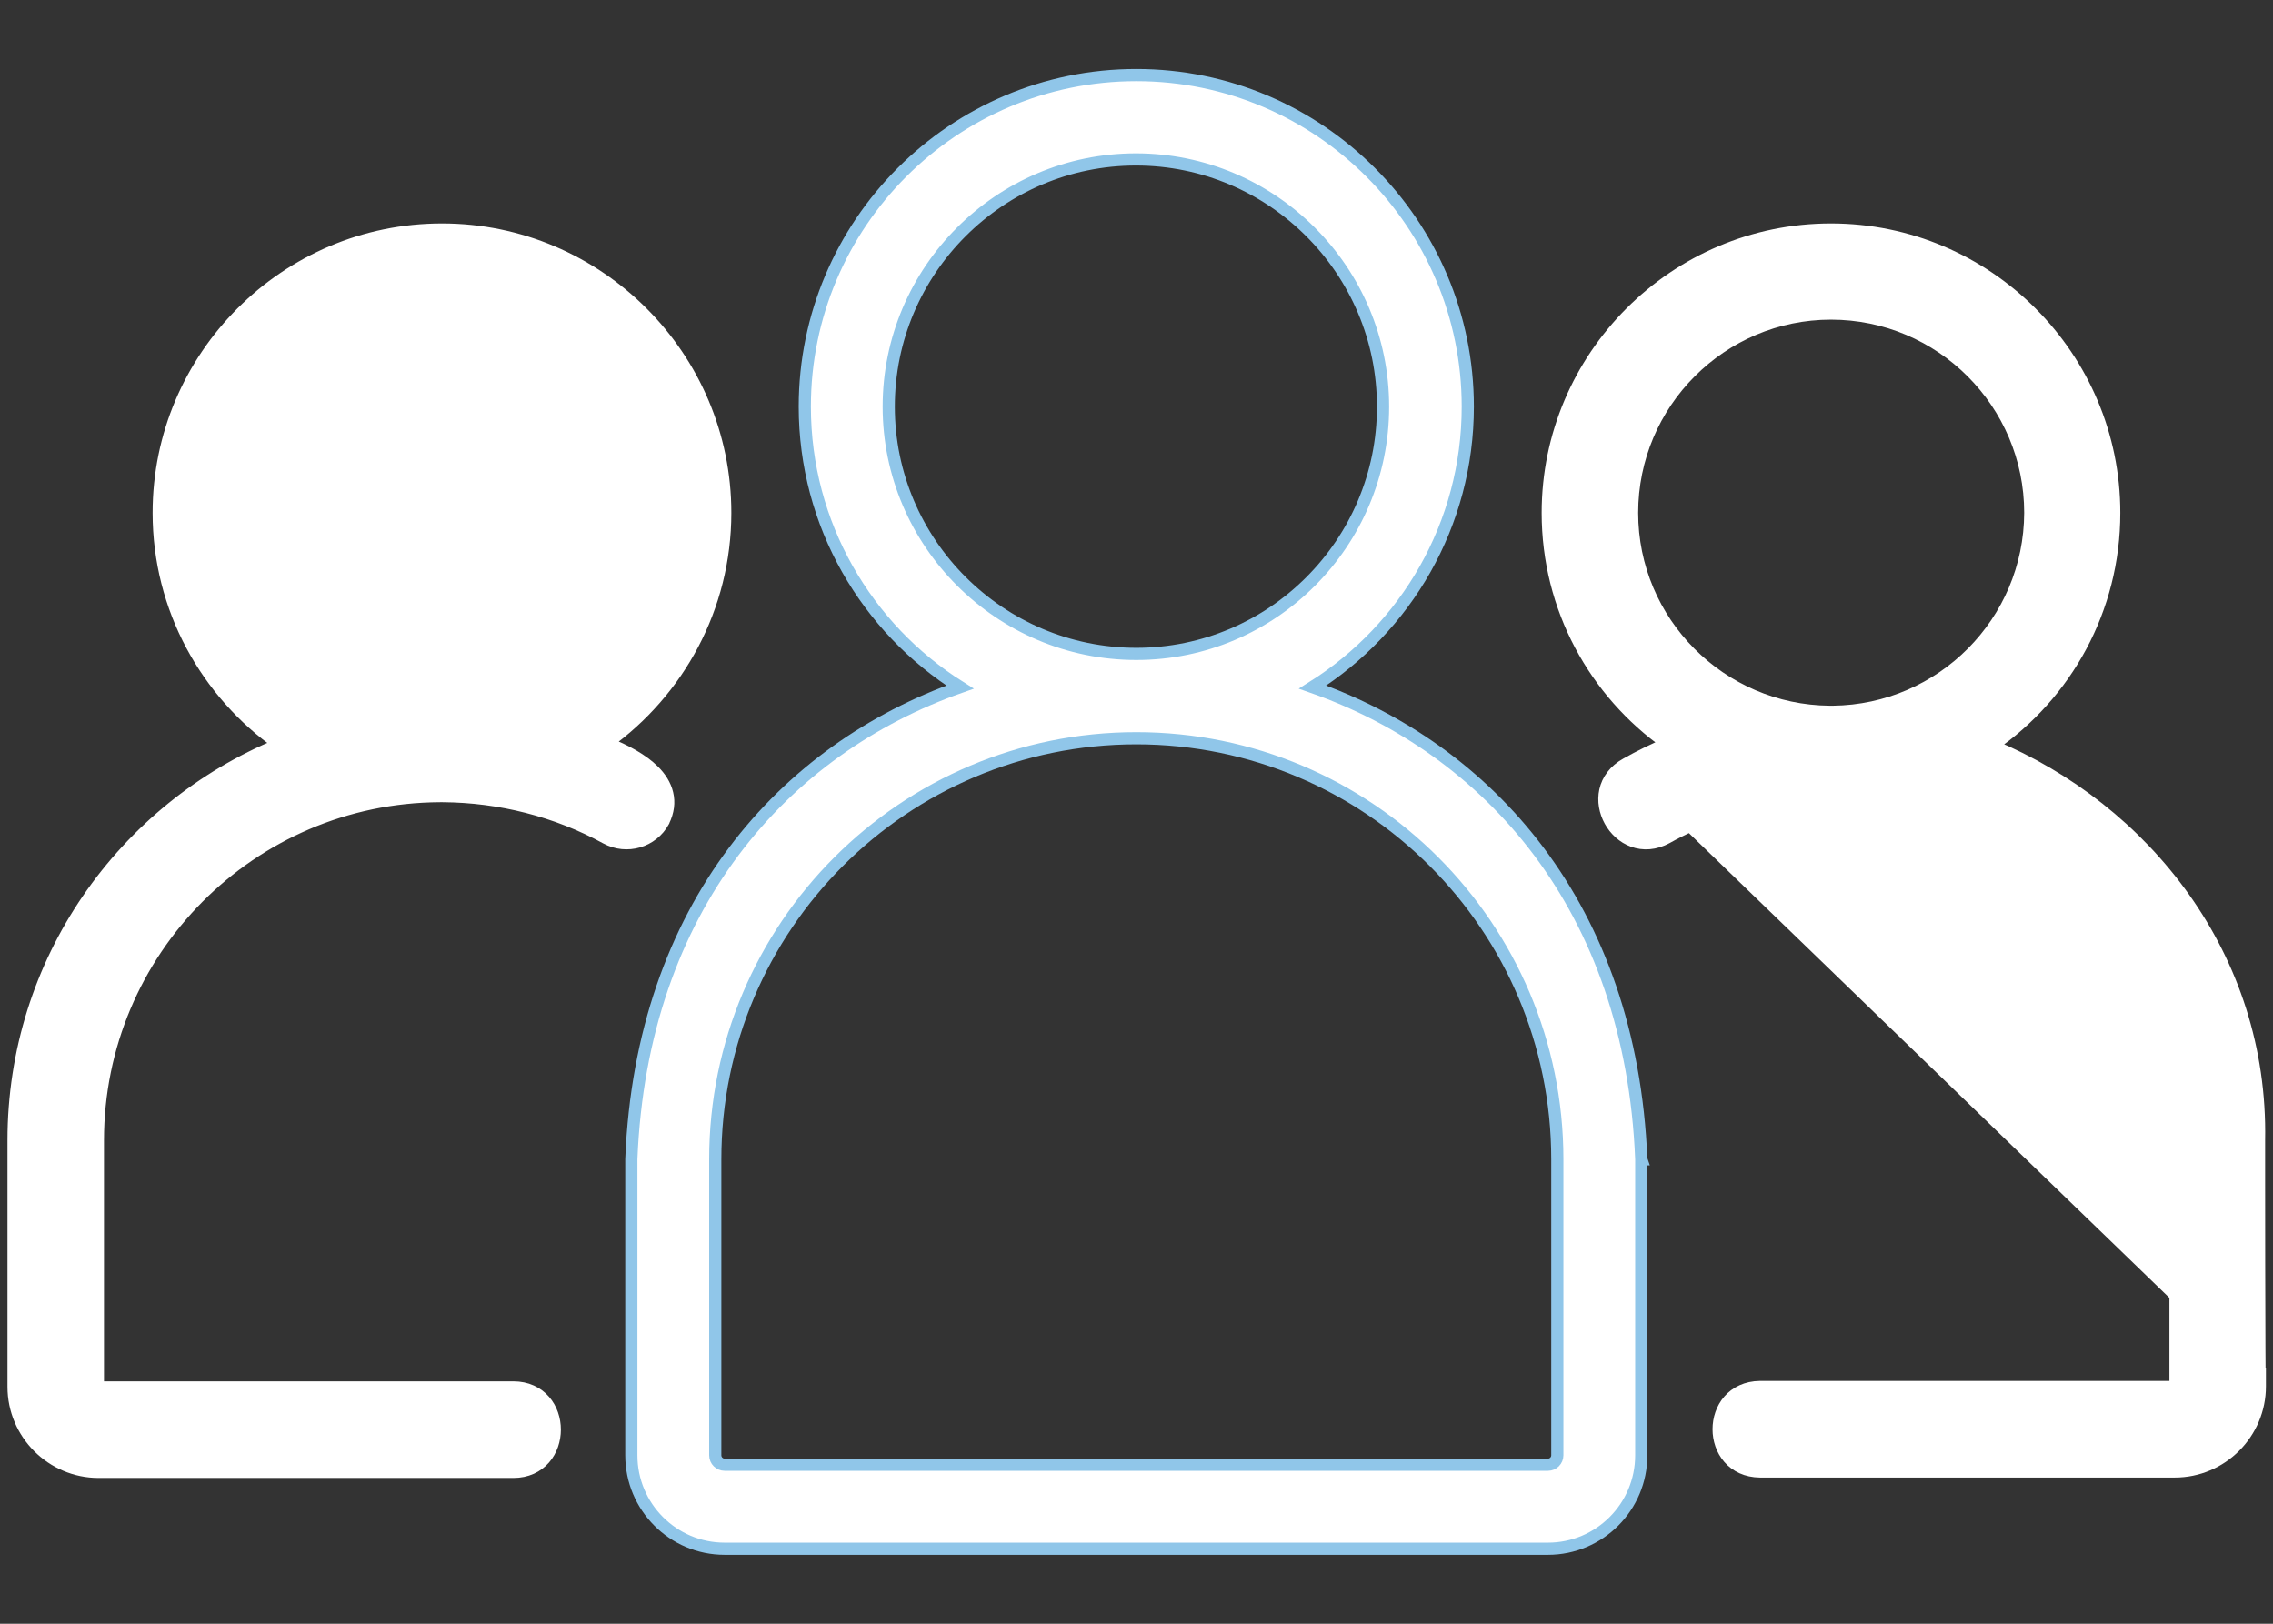 <svg width="28" height="20" viewBox="0 0 28 20" fill="none" xmlns="http://www.w3.org/2000/svg">
<rect x="0" y="0" width="28" height="20" fill="#333333" stroke="none"/>
<g id="line">
<g id="Group">
<path id="Vector" d="M16.169 8.463C17.318 7.74 18.081 6.462 18.081 5.009C18.081 2.757 16.25 0.925 13.998 0.925C11.745 0.925 9.914 2.757 9.914 5.009C9.914 6.462 10.677 7.74 11.826 8.463C9.666 9.224 7.903 11.164 7.777 14.276L7.777 14.276V14.279V17.925C7.777 18.561 8.292 19.076 8.927 19.076H19.068C19.703 19.076 20.218 18.561 20.218 17.925V14.279H20.219L20.218 14.276C20.092 11.164 18.329 9.224 16.169 8.463ZM10.948 5.009C10.948 3.331 12.315 1.964 13.993 1.964C15.671 1.964 17.037 3.331 17.037 5.009C17.037 6.687 15.675 8.054 13.998 8.054C12.319 8.054 10.948 6.687 10.948 5.009ZM19.184 17.925C19.184 17.988 19.133 18.041 19.068 18.041H8.927C8.864 18.041 8.811 17.99 8.811 17.925V14.279C8.811 11.417 11.136 9.093 13.998 9.093C16.86 9.093 19.184 11.417 19.184 14.279V17.925Z" fill="white" stroke="#90C6E9" stroke-width="0.15"/>
<path id="Vector_2" d="M5.459 8.767H5.459H5.459H5.459H5.459H5.459H5.459H5.459H5.459H5.459H5.459C6.804 8.757 7.895 7.666 7.895 6.317C7.895 4.963 6.799 3.862 5.445 3.862C4.091 3.862 2.99 4.963 2.99 6.317C2.99 7.666 4.086 8.762 5.43 8.767H5.459ZM5.459 8.767H5.459M5.459 8.767H5.459M5.459 8.767H5.459M5.459 8.767H5.459M5.459 8.767H5.459M5.459 8.767H5.459M5.459 8.767H5.459M5.459 8.767H5.459M5.459 8.767H5.459M5.459 8.767H5.459M5.459 8.767H5.459M5.459 8.767H5.459M5.459 8.767H5.459M5.459 8.767H5.459M5.459 8.767H5.459M5.459 8.767H5.459M5.459 8.767H5.459M5.459 8.767H5.459M5.459 8.767H5.459M5.459 8.767H5.459M5.459 8.767H5.459M5.459 8.767H5.459M5.459 8.767H5.459M5.459 8.767H5.459M5.459 8.767H5.459M5.459 8.767H5.459M5.459 8.767H5.459M5.459 8.767H5.459M5.459 8.767H5.459M5.459 8.767H5.459M5.459 8.767H5.459M5.459 8.767H5.459M5.459 8.767H5.459M5.459 8.767H5.459M5.459 8.767H5.458M5.459 8.767H5.458M5.458 8.767H5.458M5.458 8.767H5.458M5.458 8.767H5.458M5.458 8.767H5.458M5.458 8.767H5.458M5.458 8.767H5.458M5.458 8.767H5.458M5.458 8.767H5.458M5.458 8.767H5.458M5.458 8.767H5.458M5.458 8.767H5.458M5.458 8.767H5.458M5.458 8.767H5.458M5.458 8.767H5.458M5.458 8.767H5.458M5.458 8.767H5.458M5.458 8.767H5.458M5.458 8.767H5.458M5.458 8.767H5.458M5.458 8.767H5.458M5.458 8.767H5.458M5.458 8.767H5.458M5.458 8.767H5.458M5.458 8.767H5.458M5.458 8.767H5.458M5.458 8.767H5.458M5.458 8.767H5.458M5.458 8.767H5.458M5.458 8.767H5.458M5.458 8.767H5.458M5.458 8.767H5.458M5.458 8.767H5.458M5.458 8.767H5.458M5.458 8.767H5.458M5.458 8.767H5.458M5.458 8.767H5.458M5.458 8.767H5.458M5.458 8.767H5.458M5.458 8.767H5.458M5.458 8.767H5.458M5.458 8.767H5.458M5.458 8.767H5.458M5.458 8.767H5.458M5.458 8.767H5.458M5.458 8.767H5.458M5.458 8.767H5.458M5.458 8.767H5.458M5.458 8.767H5.458M5.458 8.767H5.458M5.458 8.767H5.458M5.458 8.767H5.458M5.458 8.767H5.458M5.458 8.767H5.458M5.458 8.767H5.458M5.458 8.767H5.458M5.458 8.767H5.458M5.458 8.767H5.458M5.458 8.767H5.458M5.458 8.767H5.457M5.458 8.767H5.457M5.457 8.767H5.457M5.457 8.767H5.457M5.457 8.767H5.457M5.457 8.767H5.457M5.457 8.767H5.457M5.457 8.767H5.457M5.457 8.767H5.457M5.457 8.767H5.457M5.457 8.767H5.457M5.457 8.767H5.457M5.457 8.767H5.457M5.457 8.767H5.457M5.457 8.767H5.457M5.457 8.767H5.457M5.457 8.767H5.457M5.457 8.767H5.457M5.457 8.767H5.457M5.457 8.767H5.457M5.457 8.767H5.457M5.457 8.767H5.457M5.457 8.767H5.457M5.457 8.767H5.457M5.457 8.767H5.457M5.457 8.767H5.457M5.457 8.767H5.457M5.457 8.767H5.457M5.457 8.767H5.457M5.457 8.767H5.457M5.457 8.767H5.457M5.457 8.767H5.457M5.457 8.767H5.457M5.457 8.767H5.457M5.457 8.767H5.457M5.457 8.767H5.457M5.457 8.767H5.457M5.457 8.767H5.457M5.457 8.767H5.457M5.457 8.767H5.457M5.457 8.767H5.457M5.457 8.767H5.457M5.457 8.767H5.457M5.457 8.767H5.457M5.457 8.767H5.457M5.457 8.767H5.457M5.457 8.767H5.457M5.457 8.767H5.457M5.457 8.767H5.457M5.457 8.767H5.457M5.457 8.767H5.457M5.457 8.767H5.457M5.457 8.767H5.457M5.457 8.767H5.457M5.457 8.767H5.457M5.457 8.767H5.457M5.457 8.767H5.456M5.457 8.767H5.456M5.456 8.767H5.456M5.456 8.767H5.456M5.456 8.767H5.456M5.456 8.767H5.456M5.456 8.767H5.456M5.456 8.767H5.456M5.456 8.767H5.456M5.456 8.767H5.456M5.456 8.767H5.456M5.456 8.767H5.456M5.456 8.767H5.456M5.456 8.767H5.456M5.456 8.767H5.456M5.456 8.767H5.456M5.456 8.767H5.456M5.456 8.767H5.456M5.456 8.767H5.456M5.456 8.767H5.456M5.456 8.767H5.456M5.456 8.767H5.456M5.456 8.767H5.456M5.456 8.767H5.456M5.456 8.767H5.456M5.456 8.767H5.456M5.456 8.767H5.456M5.456 8.767H5.456M5.456 8.767H5.456M5.456 8.767H5.456M5.456 8.767H5.456M5.456 8.767H5.456M5.456 8.767H5.456M5.456 8.767H5.456M5.456 8.767H5.456M5.456 8.767H5.456M5.456 8.767H5.456M5.456 8.767H5.456M5.456 8.767H5.456M5.456 8.767H5.456M5.456 8.767H5.456M5.456 8.767H5.456M5.456 8.767H5.456M5.456 8.767H5.456M5.456 8.767H5.456M5.456 8.767H5.456M5.456 8.767H5.456M5.456 8.767H5.456M5.456 8.767H5.456M5.456 8.767H5.456M5.456 8.767H5.455M5.456 8.767H5.455M5.455 8.767H5.455M5.455 8.767H5.455M5.455 8.767H5.455M5.455 8.767H5.455M5.455 8.767H5.455M5.455 8.767H5.455M5.455 8.767H5.455M5.455 8.767H5.455M5.455 8.767H5.455M5.455 8.767H5.455M5.455 8.767H5.455M5.455 8.767H5.455M5.455 8.767H5.455M5.455 8.767H5.455M5.455 8.767H5.455M5.455 8.767H5.455M5.455 8.767H5.455M5.455 8.767H5.455M5.455 8.767H5.455M5.455 8.767H5.455M5.455 8.767H5.455M5.455 8.767H5.455M5.455 8.767H5.455M5.455 8.767H5.455M5.455 8.767H5.455M5.455 8.767H5.455M5.455 8.767H5.455M5.455 8.767H5.455M5.455 8.767H5.455M5.455 8.767H5.455M5.455 8.767H5.455M5.455 8.767H5.455M5.455 8.767H5.455M5.455 8.767H5.455M5.455 8.767H5.455M5.455 8.767H5.455M5.455 8.767H5.455M5.455 8.767H5.455M5.455 8.767H5.455M5.455 8.767H5.455M5.455 8.767H5.455M5.455 8.767H5.455M5.455 8.767H5.455M5.455 8.767H5.455M5.455 8.767H5.455M5.455 8.767H5.455M5.455 8.767H5.455M5.455 8.767H5.455M5.455 8.767H5.455M5.455 8.767H5.455M5.455 8.767H5.454M5.455 8.767H5.454M5.454 8.767H5.454M5.454 8.767H5.454M5.454 8.767H5.454M5.454 8.767H5.454M5.454 8.767H5.454M5.454 8.767H5.454M5.454 8.767H5.454M5.454 8.767H5.454M5.454 8.767H5.454M5.454 8.767H5.454M5.454 8.767H5.454M5.454 8.767H5.454M5.454 8.767H5.454M5.454 8.767H5.454M5.454 8.767H5.454M5.454 8.767H5.454M5.454 8.767H5.454M5.454 8.767H5.454M5.454 8.767H5.454M5.454 8.767H5.454M5.454 8.767H5.454M5.454 8.767H5.454M5.454 8.767H5.454M5.454 8.767H5.454M5.454 8.767H5.454M5.454 8.767H5.454M5.454 8.767H5.454M5.454 8.767H5.454M5.454 8.767H5.454M5.454 8.767H5.454M5.454 8.767H5.454M5.454 8.767H5.454M5.454 8.767H5.454M5.454 8.767H5.454M5.454 8.767H5.454M5.454 8.767H5.454M5.454 8.767H5.454M5.454 8.767H5.454M5.454 8.767H5.454M5.454 8.767H5.454M5.454 8.767H5.454M5.454 8.767H5.454M5.454 8.767H5.454M5.454 8.767H5.454M5.454 8.767H5.454M5.454 8.767H5.454M5.454 8.767H5.453M5.454 8.767H5.453M5.453 8.767H5.453M5.453 8.767H5.453M5.453 8.767H5.453M5.453 8.767H5.453M5.453 8.767H5.453M5.453 8.767H5.453M5.453 8.767H5.453M5.453 8.767H5.453M5.453 8.767H5.453M5.453 8.767H5.453M5.453 8.767H5.453M5.453 8.767H5.453M5.453 8.767H5.453M5.453 8.767H5.453M5.453 8.767H5.453M5.453 8.767H5.453M5.453 8.767H5.453M5.453 8.767H5.453M5.453 8.767H5.453M5.453 8.767H5.453M5.453 8.767H5.453M5.453 8.767H5.453M5.453 8.767H5.453M5.453 8.767H5.453M5.453 8.767H5.453M5.453 8.767H5.453M5.453 8.767H5.453M5.453 8.767H5.453M5.453 8.767H5.453M5.453 8.767H5.453M5.453 8.767H5.453M5.453 8.767H5.453M5.453 8.767H5.453M5.453 8.767H5.453M5.453 8.767H5.453M5.453 8.767H5.453M5.453 8.767H5.453M5.453 8.767H5.453M5.453 8.767H5.453M5.453 8.767H5.453M5.453 8.767H5.453M5.453 8.767H5.453M5.453 8.767H5.453M5.453 8.767H5.453M5.453 8.767H5.453M5.453 8.767H5.453M5.453 8.767H5.452M5.453 8.767H5.452M5.452 8.767H5.452M5.452 8.767H5.452M5.452 8.767H5.452M5.452 8.767H5.452M5.452 8.767H5.452M5.452 8.767H5.452M5.452 8.767H5.452M5.452 8.767H5.452M5.452 8.767H5.452M5.452 8.767H5.452M5.452 8.767H5.452M5.452 8.767H5.452M5.452 8.767H5.452M5.452 8.767H5.452M5.452 8.767H5.452M5.452 8.767H5.452M5.452 8.767H5.452M5.452 8.767H5.452M5.452 8.767H5.452M5.452 8.767H5.452M5.452 8.767H5.452M5.452 8.767H5.452M5.452 8.767H5.452M5.452 8.767H5.452M5.452 8.767H5.452M5.452 8.767H5.452M5.452 8.767H5.452M5.452 8.767H5.452M5.452 8.767H5.452M5.452 8.767H5.452M5.452 8.767H5.452M5.452 8.767H5.452M5.452 8.767H5.452M5.452 8.767H5.452M5.452 8.767H5.452M5.452 8.767H5.452M5.452 8.767H5.452M5.452 8.767H5.452M5.452 8.767H5.452M5.452 8.767H5.452M5.452 8.767H5.452M5.452 8.767H5.452M5.452 8.767H5.452M5.452 8.767H5.452M5.452 8.767H5.451M5.452 8.767H5.451M5.451 8.767H5.451M5.451 8.767H5.451M5.451 8.767H5.451M5.451 8.767H5.451M5.451 8.767H5.451M5.451 8.767H5.451M5.451 8.767H5.451M5.451 8.767H5.451M5.451 8.767H5.451M5.451 8.767H5.451M5.451 8.767H5.451M5.451 8.767H5.451M5.451 8.767H5.451M5.451 8.767H5.451M5.451 8.767H5.451M5.451 8.767H5.451M5.451 8.767H5.451M5.451 8.767H5.451M5.451 8.767H5.451M5.451 8.767H5.451M5.451 8.767H5.451M5.451 8.767H5.451M5.451 8.767H5.451M5.451 8.767H5.451M5.451 8.767H5.451M5.451 8.767H5.451M5.451 8.767H5.451M5.451 8.767H5.451M5.451 8.767H5.451M5.451 8.767H5.451M5.451 8.767H5.451M5.451 8.767H5.451M5.451 8.767H5.451M5.451 8.767H5.451M5.451 8.767H5.451M5.451 8.767H5.451M5.451 8.767H5.451M5.451 8.767H5.451M5.451 8.767H5.451M5.451 8.767H5.451M5.451 8.767H5.451M5.451 8.767H5.451M5.451 8.767H5.451M5.451 8.767H5.451M5.451 8.767H5.45M5.451 8.767H5.45M5.45 8.767H5.45M5.45 8.767H5.45M5.45 8.767H5.45M5.45 8.767H5.45M5.45 8.767H5.45M5.45 8.767H5.45M5.45 8.767H5.45M5.45 8.767H5.45M5.45 8.767H5.45M5.45 8.767H5.45M5.45 8.767H5.45M5.45 8.767H5.45M5.45 8.767H5.45M5.45 8.767H5.45M5.45 8.767H5.45M5.45 8.767H5.45M5.45 8.767H5.45M5.45 8.767H5.45M5.45 8.767H5.45M5.45 8.767H5.45M5.45 8.767H5.45M5.45 8.767H5.45M5.45 8.767H5.45M5.45 8.767H5.45M5.45 8.767H5.45M5.45 8.767H5.45M5.45 8.767H5.45M5.45 8.767H5.45M5.45 8.767H5.45M5.45 8.767H5.45M5.45 8.767H5.45M5.45 8.767H5.45M5.45 8.767H5.45M5.45 8.767H5.45M5.45 8.767H5.45M5.45 8.767H5.45M5.45 8.767H5.45M5.45 8.767H5.45M5.45 8.767H5.45M5.45 8.767H5.45M5.45 8.767H5.45M5.45 8.767H5.45M5.45 8.767H5.45M5.45 8.767H5.45M5.45 8.767H5.45M5.45 8.767H5.45M5.45 8.767H5.449M5.45 8.767H5.449M5.449 8.767H5.449M5.449 8.767H5.449M5.449 8.767H5.449M5.449 8.767H5.449M5.449 8.767H5.449M5.449 8.767H5.449M5.449 8.767H5.449M5.449 8.767H5.449M5.449 8.767H5.449M5.449 8.767H5.449M5.449 8.767H5.449M5.449 8.767H5.449M5.449 8.767H5.449M5.449 8.767H5.449M5.449 8.767H5.449M5.449 8.767H5.449M5.449 8.767H5.449M5.449 8.767H5.449M5.449 8.767H5.449M5.449 8.767H5.449M5.449 8.767H5.449M5.449 8.767H5.449M5.449 8.767H5.449M5.449 8.767H5.449M5.449 8.767H5.449M5.449 8.767H5.449M5.449 8.767H5.449M5.449 8.767H5.449M5.449 8.767H5.449M5.449 8.767H5.449M5.449 8.767H5.449M5.449 8.767H5.449M5.449 8.767H5.449M5.449 8.767H5.449M5.449 8.767H5.449M5.449 8.767H5.449M5.449 8.767H5.449M5.449 8.767H5.449M5.449 8.767H5.449M5.449 8.767H5.449M5.449 8.767H5.449M5.449 8.767H5.449M5.449 8.767H5.449M5.449 8.767H5.449M5.449 8.767H5.448M5.449 8.767H5.448M5.448 8.767H5.448M5.448 8.767H5.448M5.448 8.767H5.448M5.448 8.767H5.448M5.448 8.767H5.448M5.448 8.767H5.448M5.448 8.767H5.448M5.448 8.767H5.448M5.448 8.767H5.448M5.448 8.767H5.448M5.448 8.767H5.448M5.448 8.767H5.448M5.448 8.767H5.448M5.448 8.767H5.448M5.448 8.767H5.448M5.448 8.767H5.448M5.448 8.767H5.448M5.448 8.767H5.448M5.448 8.767H5.448M5.448 8.767H5.448M5.448 8.767H5.448M5.448 8.767H5.448M5.448 8.767H5.448M5.448 8.767H5.448M5.448 8.767H5.448M5.448 8.767H5.448M5.448 8.767H5.448M5.448 8.767H5.448M5.448 8.767H5.448M5.448 8.767H5.448M5.448 8.767H5.448M5.448 8.767H5.448M5.448 8.767H5.448M5.448 8.767H5.448M5.448 8.767H5.448M5.448 8.767H5.448M5.448 8.767H5.448M5.448 8.767H5.448M5.448 8.767H5.448M5.448 8.767H5.448M5.448 8.767H5.448M5.448 8.767H5.448M5.448 8.767H5.448M5.448 8.767H5.448M5.448 8.767H5.447M5.448 8.767H5.447M5.447 8.767H5.447M5.447 8.767H5.447M5.447 8.767H5.447M5.447 8.767H5.447M5.447 8.767H5.447M5.447 8.767H5.447M5.447 8.767H5.447M5.447 8.767H5.447M5.447 8.767H5.447M5.447 8.767H5.447M5.447 8.767H5.447M5.447 8.767H5.447M5.447 8.767H5.447M5.447 8.767H5.447M5.447 8.767H5.447M5.447 8.767H5.447M5.447 8.767H5.447M5.447 8.767H5.447M5.447 8.767H5.447M5.447 8.767H5.447M5.447 8.767H5.447M5.447 8.767H5.447M5.447 8.767H5.447M5.447 8.767H5.447M5.447 8.767H5.447M5.447 8.767H5.447M5.447 8.767H5.447M5.447 8.767H5.447M5.447 8.767H5.447M5.447 8.767H5.447M5.447 8.767H5.447M5.447 8.767H5.447M5.447 8.767H5.447M5.447 8.767H5.447M5.447 8.767H5.447M5.447 8.767H5.447M5.447 8.767H5.447M5.447 8.767H5.447M5.447 8.767H5.447M5.447 8.767H5.447M5.447 8.767H5.447M5.447 8.767H5.447M5.447 8.767H5.447M5.447 8.767H5.447M5.447 8.767H5.447M5.447 8.767H5.447M5.447 8.767H5.446M5.447 8.767H5.446M5.446 8.767H5.446M5.446 8.767H5.446M5.446 8.767H5.446M5.446 8.767H5.446M5.446 8.767H5.446M5.446 8.767H5.446M5.446 8.767H5.446M5.446 8.767H5.446M5.446 8.767H5.446M5.446 8.767H5.446M5.446 8.767H5.446M5.446 8.767H5.446M5.446 8.767H5.446M5.446 8.767H5.446M5.446 8.767H5.446M5.446 8.767H5.446M5.446 8.767H5.446M5.446 8.767H5.446M5.446 8.767H5.446M5.446 8.767H5.446M5.446 8.767H5.446M5.446 8.767H5.446M5.446 8.767H5.446M5.446 8.767H5.446M5.446 8.767H5.446M5.446 8.767H5.446M5.446 8.767H5.446M5.446 8.767H5.446M5.446 8.767H5.446M5.446 8.767H5.446M5.446 8.767H5.446M5.446 8.767H5.446M5.446 8.767H5.446M5.446 8.767H5.446M5.446 8.767H5.446M5.446 8.767H5.446M5.446 8.767H5.446M5.446 8.767H5.446M5.446 8.767H5.446M5.446 8.767H5.446M5.446 8.767H5.446M5.446 8.767H5.446M5.446 8.767H5.446M5.446 8.767H5.446M5.446 8.767H5.446M5.446 8.767H5.446M5.446 8.767H5.445M5.446 8.767H5.445M5.445 8.767H5.445M5.445 8.767H5.445M5.445 8.767H5.445M5.445 8.767H5.445M5.445 8.767H5.445M5.445 8.767H5.445M5.445 8.767H5.445M5.445 8.767H5.445M5.445 8.767H5.445M5.445 8.767H5.445M5.445 8.767H5.445M5.445 8.767H5.445M5.445 8.767H5.445M5.445 8.767H5.445M5.445 8.767H5.445M5.445 8.767H5.445M5.445 8.767H5.445M5.445 8.767H5.445M5.445 8.767H5.445M5.445 8.767H5.445M5.445 8.767H5.445M5.445 8.767H5.445M5.445 8.767H5.445M5.445 8.767H5.445M5.445 8.767H5.445M5.445 8.767H5.445M5.445 8.767H5.445M5.445 8.767H5.445M5.445 8.767H5.445M5.445 8.767H5.445M5.445 8.767H5.445M5.445 8.767H5.445M5.445 8.767H5.445M5.445 8.767H5.445M5.445 8.767H5.445M5.445 8.767H5.445M5.445 8.767H5.445M5.445 8.767H5.445M5.445 8.767H5.445M5.445 8.767H5.445M5.445 8.767H5.445M5.445 8.767H5.445M5.445 8.767H5.445M5.445 8.767H5.445M5.445 8.767H5.445M5.445 8.767H5.445M5.445 8.767H5.445M5.445 8.767H5.445M5.445 8.767H5.444M5.445 8.767H5.444M5.444 8.767H5.444M5.444 8.767H5.444M5.444 8.767H5.444M5.444 8.767H5.444M5.444 8.767H5.444M5.444 8.767H5.444M5.444 8.767H5.444M5.444 8.767H5.444M5.444 8.767H5.444M5.444 8.767H5.444M5.444 8.767H5.444M5.444 8.767H5.444M5.444 8.767H5.444M5.444 8.767H5.444M5.444 8.767H5.444M5.444 8.767H5.444M5.444 8.767H5.444M5.444 8.767H5.444M5.444 8.767H5.444M5.444 8.767H5.444M5.444 8.767H5.444M5.444 8.767H5.444M5.444 8.767H5.444M5.444 8.767H5.444M5.444 8.767H5.444M5.444 8.767H5.444M5.444 8.767H5.444M5.444 8.767H5.444M5.444 8.767H5.444M5.444 8.767H5.444M5.444 8.767H5.444M5.444 8.767H5.444M5.444 8.767H5.444M5.444 8.767H5.444M5.444 8.767H5.444M5.444 8.767H5.444M5.444 8.767H5.444M5.444 8.767H5.444M5.444 8.767H5.444M5.444 8.767H5.444M5.444 8.767H5.444M5.444 8.767H5.444M5.444 8.767H5.444M5.444 8.767H5.444M5.444 8.767H5.444M5.444 8.767H5.444M5.444 8.767H5.444M5.444 8.767H5.444M5.444 8.767H5.444M5.444 8.767H5.444M5.444 8.767H5.443M5.444 8.767H5.443M5.443 8.767H5.443M5.443 8.767H5.443M5.443 8.767H5.443M5.443 8.767H5.443M5.443 8.767H5.443M5.443 8.767H5.443M5.443 8.767H5.443M5.443 8.767H5.443M5.443 8.767H5.443M5.443 8.767H5.443M5.443 8.767H5.443M5.443 8.767H5.443M5.443 8.767H5.443M5.443 8.767H5.443M5.443 8.767H5.443M5.443 8.767H5.443M5.443 8.767H5.443M5.443 8.767H5.443M5.443 8.767H5.443M5.443 8.767H5.443M5.443 8.767H5.443M5.443 8.767H5.443M5.443 8.767H5.443M5.443 8.767H5.443M5.443 8.767H5.443M5.443 8.767H5.443M5.443 8.767H5.443M5.443 8.767H5.443M5.443 8.767H5.443M5.443 8.767H5.443M5.443 8.767H5.443M5.443 8.767H5.443M5.443 8.767H5.443M5.443 8.767H5.443M5.443 8.767H5.443M5.443 8.767H5.443M5.443 8.767H5.443M5.443 8.767H5.443M5.443 8.767H5.443M5.443 8.767H5.443M5.443 8.767H5.443M5.443 8.767H5.443M5.443 8.767H5.443M5.443 8.767H5.443M5.443 8.767H5.443M5.443 8.767H5.443M5.443 8.767H5.443M5.443 8.767H5.443M5.443 8.767H5.443M5.443 8.767H5.443M5.443 8.767H5.442M5.443 8.767H5.442M5.442 8.767H5.442M5.442 8.767H5.442M5.442 8.767H5.442M5.442 8.767H5.442M5.442 8.767H5.442M5.442 8.767H5.442M5.442 8.767H5.442M5.442 8.767H5.442M5.442 8.767H5.442M5.442 8.767H5.442M5.442 8.767H5.442M5.442 8.767H5.442M5.442 8.767H5.442M5.442 8.767H5.442M5.442 8.767H5.442M5.442 8.767H5.442M5.442 8.767H5.442M5.442 8.767H5.442M5.442 8.767H5.442M5.442 8.767H5.442M5.442 8.767H5.442M5.442 8.767H5.442M5.442 8.767H5.442M5.442 8.767H5.442M5.442 8.767H5.442M5.442 8.767H5.442M5.442 8.767H5.442M5.442 8.767H5.442M5.442 8.767H5.442M5.442 8.767H5.442M5.442 8.767H5.442M5.442 8.767H5.442M5.442 8.767H5.442M5.442 8.767H5.442M5.442 8.767H5.442M5.442 8.767H5.442M5.442 8.767H5.442M5.442 8.767H5.442M5.442 8.767H5.442M5.442 8.767H5.442M5.442 8.767H5.442M5.442 8.767H5.442M5.442 8.767H5.442M5.442 8.767H5.442M5.442 8.767H5.442M5.442 8.767H5.442M5.442 8.767H5.442M5.442 8.767H5.442M5.442 8.767H5.442M5.442 8.767H5.442M5.442 8.767H5.442M5.442 8.767H5.442M5.442 8.767H5.442M5.442 8.767H5.442M5.442 8.767H5.442M5.442 8.767H5.442M5.442 8.767H5.441M5.442 8.767H5.441M5.441 8.767H5.441M5.441 8.767H5.441M5.441 8.767H5.441M5.441 8.767H5.441M5.441 8.767H5.441M5.441 8.767H5.441M5.441 8.767H5.441M5.441 8.767H5.441M5.441 8.767H5.441M5.441 8.767H5.441M5.441 8.767H5.441M5.441 8.767H5.441M5.441 8.767H5.441M5.441 8.767H5.441M5.441 8.767H5.441M5.441 8.767H5.441M5.441 8.767H5.441M5.441 8.767H5.441M5.441 8.767H5.441M5.441 8.767H5.441M5.441 8.767H5.441M5.441 8.767H5.441M5.441 8.767H5.441M5.441 8.767H5.441M5.441 8.767H5.441M5.441 8.767H5.441M5.441 8.767H5.441M5.441 8.767H5.441M5.441 8.767H5.441M5.441 8.767H5.441M5.441 8.767H5.441M5.441 8.767H5.441M5.441 8.767H5.441M5.441 8.767H5.441M5.441 8.767H5.441M5.441 8.767H5.441M5.441 8.767H5.441M5.441 8.767H5.441M5.441 8.767H5.441M5.441 8.767H5.441M5.441 8.767H5.441M5.441 8.767H5.441M5.441 8.767H5.441M5.441 8.767H5.441M5.441 8.767H5.441M5.441 8.767H5.441M5.441 8.767H5.441M5.441 8.767H5.441M5.441 8.767H5.441M5.441 8.767H5.441M5.441 8.767H5.441M5.441 8.767H5.441M5.441 8.767H5.441M5.441 8.767H5.441M5.441 8.767H5.441M5.441 8.767H5.441M5.441 8.767H5.441M5.441 8.767H5.441M5.441 8.767H5.441M5.441 8.767H5.441M5.441 8.767H5.44M5.441 8.767H5.44M5.44 8.767H5.44M5.44 8.767H5.44M5.44 8.767H5.44M5.44 8.767H5.44M5.44 8.767H5.44M5.44 8.767H5.44M5.44 8.767H5.44M5.44 8.767H5.44M5.44 8.767H5.44M5.44 8.767H5.44M5.44 8.767H5.44M5.44 8.767H5.44M5.44 8.767H5.44M5.44 8.767H5.44M5.44 8.767H5.44M5.44 8.767H5.44M5.44 8.767H5.44M5.44 8.767H5.44M5.44 8.767H5.44M5.44 8.767H5.44M5.44 8.767H5.44M5.44 8.767H5.44M5.44 8.767H5.44M5.44 8.767H5.44M5.44 8.767H5.44M5.44 8.767H5.44M5.44 8.767H5.44M5.44 8.767H5.44M5.44 8.767H5.44M5.44 8.767H5.44M5.44 8.767H5.44M5.44 8.767H5.44M5.44 8.767H5.44M5.44 8.767H5.44M5.44 8.767H5.44M5.44 8.767H5.44M5.44 8.767H5.44M5.44 8.767H5.44M5.44 8.767H5.44M5.44 8.767H5.44M5.44 8.767H5.44M5.44 8.767H5.44M5.44 8.767H5.44M5.44 8.767H5.44M5.44 8.767H5.44M5.44 8.767H5.44M5.44 8.767H5.44M5.44 8.767H5.44M5.44 8.767H5.44M5.44 8.767H5.44M5.44 8.767H5.44M5.44 8.767H5.44M5.44 8.767H5.44M5.44 8.767H5.44M5.44 8.767H5.44M5.44 8.767H5.44M5.44 8.767H5.44M5.44 8.767H5.44M5.44 8.767H5.44M5.44 8.767H5.44M5.44 8.767H5.44M5.44 8.767H5.44M5.44 8.767H5.44M5.44 8.767H5.44M5.44 8.767H5.44M5.44 8.767H5.44M5.44 8.767H5.439M5.44 8.767H5.439M5.439 8.767H5.439M5.439 8.767H5.439M5.439 8.767H5.439M5.439 8.767H5.439M5.439 8.767H5.439M5.439 8.767H5.439M5.439 8.767H5.439M5.439 8.767H5.439M5.439 8.767H5.439M5.439 8.767H5.439M5.439 8.767H5.439M5.439 8.767H5.439M5.439 8.767H5.439M5.439 8.767H5.439M5.439 8.767H5.439M5.439 8.767H5.439M5.439 8.767H5.439M5.439 8.767H5.439M5.439 8.767H5.439M5.439 8.767H5.439M5.439 8.767H5.439M5.439 8.767H5.439M5.439 8.767H5.439M5.439 8.767H5.439M5.439 8.767H5.439M5.439 8.767H5.439M5.439 8.767H5.439M5.439 8.767H5.439M5.439 8.767H5.439M5.439 8.767H5.439M5.439 8.767H5.439M5.439 8.767H5.439M5.439 8.767H5.439M5.439 8.767H5.439M5.439 8.767H5.439M5.439 8.767H5.439M5.439 8.767H5.439M5.439 8.767H5.439M5.439 8.767H5.439M5.439 8.767H5.439M5.439 8.767H5.439M5.439 8.767H5.439M5.439 8.767H5.439M5.439 8.767H5.439M5.439 8.767H5.439M5.439 8.767H5.439M5.439 8.767H5.439M5.439 8.767H5.439M5.439 8.767H5.439M5.439 8.767H5.439M5.439 8.767H5.439M5.439 8.767H5.439M5.439 8.767H5.439M5.439 8.767H5.439M5.439 8.767H5.439M5.439 8.767H5.439M5.439 8.767H5.439M5.439 8.767H5.439M5.439 8.767H5.439M5.439 8.767H5.439M5.439 8.767H5.439M5.439 8.767H5.439M5.439 8.767H5.439M5.439 8.767H5.439M5.439 8.767H5.439M5.439 8.767H5.439M5.439 8.767H5.439M5.439 8.767H5.439M5.439 8.767H5.439M5.439 8.767H5.439M5.439 8.767H5.438M5.439 8.767H5.438M5.438 8.767H5.438M5.438 8.767H5.438M5.438 8.767H5.438M5.438 8.767H5.438M5.438 8.767H5.438M5.438 8.767H5.438M5.438 8.767H5.438M5.438 8.767H5.438M5.438 8.767H5.438M5.438 8.767H5.438M5.438 8.767H5.438M5.438 8.767H5.438M5.438 8.767H5.438M5.438 8.767H5.438M5.438 8.767H5.438M5.438 8.767H5.438M5.438 8.767H5.438M5.438 8.767H5.438M5.438 8.767H5.438M5.438 8.767H5.438M5.438 8.767H5.438M5.438 8.767H5.438M5.438 8.767H5.438M5.438 8.767H5.438M5.438 8.767H5.438M5.438 8.767H5.438M5.438 8.767H5.438M5.438 8.767H5.438M5.438 8.767H5.438M5.438 8.767H5.438M5.438 8.767H5.438M5.438 8.767H5.438M5.438 8.767H5.438M5.438 8.767H5.438M5.438 8.767H5.438M5.438 8.767H5.438M5.438 8.767H5.438M5.438 8.767H5.438M5.438 8.767H5.438M5.438 8.767H5.438M5.438 8.767H5.438M5.438 8.767H5.438M5.438 8.767H5.438M5.438 8.767H5.438M5.438 8.767H5.438M5.438 8.767H5.438M5.438 8.767H5.438M5.438 8.767H5.438M5.438 8.767H5.438M5.438 8.767H5.438M5.438 8.767H5.438M5.438 8.767H5.438M5.438 8.767H5.438M5.438 8.767H5.438M5.438 8.767H5.438M5.438 8.767H5.438M5.438 8.767H5.438M5.438 8.767H5.438M5.438 8.767H5.438M5.438 8.767H5.438M5.438 8.767H5.438M5.438 8.767H5.438M5.438 8.767H5.438M5.438 8.767H5.438M5.438 8.767H5.438M5.438 8.767H5.438M5.438 8.767H5.438M5.438 8.767H5.438M5.438 8.767H5.437M5.438 8.767H5.437M5.437 8.767H5.437M5.437 8.767H5.437M5.437 8.767H5.437M5.437 8.767H5.437M5.437 8.767H5.437M5.437 8.767H5.437M5.437 8.767H5.437M5.437 8.767H5.437M5.437 8.767H5.437M5.437 8.767H5.437M5.437 8.767H5.437M5.437 8.767H5.437M5.437 8.767H5.437M5.437 8.767H5.437M5.437 8.767H5.437M5.437 8.767H5.437M5.437 8.767H5.437M5.437 8.767H5.437M5.437 8.767H5.437M5.437 8.767H5.437M5.437 8.767H5.437M5.437 8.767H5.437M5.437 8.767H5.437M5.437 8.767H5.437M5.437 8.767H5.437M5.437 8.767H5.437M5.437 8.767H5.437M5.437 8.767H5.437M5.437 8.767H5.437M5.437 8.767H5.437M5.437 8.767H5.437M5.437 8.767H5.437M5.437 8.767H5.437M5.437 8.767H5.437M5.437 8.767H5.437M5.437 8.767H5.437M5.437 8.767H5.437M5.437 8.767H5.437M5.437 8.767H5.437M5.437 8.767H5.437M5.437 8.767H5.437M5.437 8.767H5.437M5.437 8.767H5.437M5.437 8.767H5.437M5.437 8.767H5.437M5.437 8.767H5.437M5.437 8.767H5.437M5.437 8.767H5.437M5.437 8.767H5.437M5.437 8.767H5.437M5.437 8.767H5.437M5.437 8.767H5.437M5.437 8.767H5.437M5.437 8.767H5.437M5.437 8.767H5.437M5.437 8.767H5.437M5.437 8.767H5.437M5.437 8.767H5.437M5.437 8.767H5.437M5.437 8.767H5.437M5.437 8.767H5.437M5.437 8.767H5.437M5.437 8.767H5.437M5.437 8.767H5.437M5.437 8.767H5.437M5.437 8.767H5.437M5.437 8.767H5.437M5.437 8.767H5.437M5.437 8.767H5.437M5.437 8.767H5.437M5.437 8.767H5.436M5.437 8.767H5.436M5.436 8.767H5.436M5.436 8.767H5.436M5.436 8.767H5.436M5.436 8.767H5.436M5.436 8.767H5.436M5.436 8.767H5.436M5.436 8.767H5.436M5.436 8.767H5.436M5.436 8.767H5.436M5.436 8.767H5.436M5.436 8.767H5.436M5.436 8.767H5.436M5.436 8.767H5.436M5.436 8.767H5.436M5.436 8.767H5.436M5.436 8.767H5.436M5.436 8.767H5.436M5.436 8.767H5.436M5.436 8.767H5.436M5.436 8.767H5.436M5.436 8.767H5.436M5.436 8.767H5.436M5.436 8.767H5.436M5.436 8.767H5.436M5.436 8.767H5.436M5.436 8.767H5.436M5.436 8.767H5.436M5.436 8.767H5.436M5.436 8.767H5.436M5.436 8.767H5.436M5.436 8.767H5.436M5.436 8.767H5.436M5.436 8.767H5.436M5.436 8.767H5.436M5.436 8.767H5.436M5.436 8.767H5.436M5.436 8.767H5.436M5.436 8.767H5.436M5.436 8.767H5.436M5.436 8.767H5.436M5.436 8.767H5.436M5.436 8.767H5.436M5.436 8.767H5.436M5.436 8.767H5.436M5.436 8.767H5.436M5.436 8.767H5.436M5.436 8.767H5.436M5.436 8.767H5.436M5.436 8.767H5.436M5.436 8.767H5.436M5.436 8.767H5.436M5.436 8.767H5.436M5.436 8.767H5.436M5.436 8.767H5.436M5.436 8.767H5.436M5.436 8.767H5.436M5.436 8.767H5.436M5.436 8.767H5.436M5.436 8.767H5.436M5.436 8.767H5.436M5.436 8.767H5.436M5.436 8.767H5.436M5.436 8.767H5.436M5.436 8.767H5.436M5.436 8.767H5.436M5.436 8.767H5.436M5.436 8.767H5.436M5.436 8.767H5.436M5.436 8.767H5.436M5.436 8.767H5.436M5.436 8.767H5.436M5.436 8.767H5.436M5.436 8.767H5.436M5.436 8.767H5.436M5.436 8.767H5.435M5.436 8.767H5.435M5.435 8.767H5.435M5.435 8.767H5.435M5.435 8.767H5.435M5.435 8.767H5.435M5.435 8.767H5.435M5.435 8.767H5.435M5.435 8.767H5.435M5.435 8.767H5.435M5.435 8.767H5.435M5.435 8.767H5.435M5.435 8.767H5.435M5.435 8.767H5.435M5.435 8.767H5.435M5.435 8.767H5.435M5.435 8.767H5.435M5.435 8.767H5.435M5.435 8.767H5.435M5.435 8.767H5.435M5.435 8.767H5.435M5.435 8.767H5.435M5.435 8.767H5.435M5.435 8.767H5.435M5.435 8.767H5.435M5.435 8.767H5.435M5.435 8.767H5.435M5.435 8.767H5.435M5.435 8.767H5.435M5.435 8.767H5.435M5.435 8.767H5.435M5.435 8.767H5.435M5.435 8.767H5.435M5.435 8.767H5.435M5.435 8.767H5.435M5.435 8.767H5.435M5.435 8.767H5.435M5.435 8.767H5.435M5.435 8.767H5.435M5.435 8.767H5.435M5.435 8.767H5.435M5.435 8.767H5.435M5.435 8.767H5.435M5.435 8.767H5.435M5.435 8.767H5.435M5.435 8.767H5.435M5.435 8.767H5.435M5.435 8.767H5.435M5.435 8.767H5.435M5.435 8.767H5.435M5.435 8.767H5.435M5.435 8.767H5.435M5.435 8.767H5.435M5.435 8.767H5.435M5.435 8.767H5.435M5.435 8.767H5.435M5.435 8.767H5.435M5.435 8.767H5.435M5.435 8.767H5.435M5.435 8.767H5.435M5.435 8.767H5.435M5.435 8.767H5.435M5.435 8.767H5.435M5.435 8.767H5.435M5.435 8.767H5.435M5.435 8.767H5.435M5.435 8.767H5.435M5.435 8.767H5.435M5.435 8.767H5.435M5.435 8.767H5.435M5.435 8.767H5.435M5.435 8.767H5.435M5.435 8.767H5.435M5.435 8.767H5.435M5.435 8.767H5.435M5.435 8.767H5.435M5.435 8.767H5.435M5.435 8.767H5.435M5.435 8.767H5.434M5.435 8.767H5.434M5.434 8.767H5.434M5.434 8.767H5.434M5.434 8.767H5.434M5.434 8.767H5.434M5.434 8.767H5.434M5.434 8.767H5.434M5.434 8.767H5.434M5.434 8.767H5.434M5.434 8.767H5.434M5.434 8.767H5.434M5.434 8.767H5.434M5.434 8.767H5.434M5.434 8.767H5.434M5.434 8.767H5.434M5.434 8.767H5.434M5.434 8.767H5.434M5.434 8.767H5.434M5.434 8.767H5.434M5.434 8.767H5.434M5.434 8.767H5.434M5.434 8.767H5.434M5.434 8.767H5.434M5.434 8.767H5.434M5.434 8.767H5.434M5.434 8.767H5.434M5.434 8.767H5.434M5.434 8.767H5.434M5.434 8.767H5.434M5.434 8.767H5.434M5.434 8.767H5.434M5.434 8.767H5.434M5.434 8.767H5.434M5.434 8.767H5.434M5.434 8.767H5.434M5.434 8.767H5.434M5.434 8.767H5.434M5.434 8.767H5.434M5.434 8.767H5.434M5.434 8.767H5.434M5.434 8.767H5.434M5.434 8.767H5.434M5.434 8.767H5.434M5.434 8.767H5.434M5.434 8.767H5.434M5.434 8.767H5.434M5.434 8.767H5.434M5.434 8.767H5.434M5.434 8.767H5.434M5.434 8.767H5.434M5.434 8.767H5.434M5.434 8.767H5.434M5.434 8.767H5.434M5.434 8.767H5.434M5.434 8.767H5.434M5.434 8.767H5.434M5.434 8.767H5.434M5.434 8.767H5.434M5.434 8.767H5.434M5.434 8.767H5.434M5.434 8.767H5.434M5.434 8.767H5.434M5.434 8.767H5.434M5.434 8.767H5.434M5.434 8.767H5.434M5.434 8.767H5.434M5.434 8.767H5.434M5.434 8.767H5.434M5.434 8.767H5.434M5.434 8.767H5.434M5.434 8.767H5.434M5.434 8.767H5.434M5.434 8.767H5.434M5.434 8.767H5.434M5.434 8.767H5.434M5.434 8.767H5.434M5.434 8.767H5.434M5.434 8.767H5.434M5.434 8.767H5.434M5.434 8.767H5.434M5.434 8.767H5.434M5.434 8.767H5.434M5.434 8.767H5.434M5.434 8.767H5.434M5.434 8.767H5.434M5.434 8.767H5.434M5.434 8.767H5.434M5.434 8.767H5.433M5.434 8.767H5.433M5.433 8.767H5.433M5.433 8.767H5.433M5.433 8.767H5.433M5.433 8.767H5.433M5.433 8.767H5.433M5.433 8.767H5.433M5.433 8.767H5.433M5.433 8.767H5.433M5.433 8.767H5.433M5.433 8.767H5.433M5.433 8.767H5.433M5.433 8.767H5.433M5.433 8.767H5.433M5.433 8.767H5.433M5.433 8.767H5.433M5.433 8.767H5.433M5.433 8.767H5.433M5.433 8.767H5.433M5.433 8.767H5.433M5.433 8.767H5.433M5.433 8.767H5.433M5.433 8.767H5.433M5.433 8.767H5.433M5.433 8.767H5.433M5.433 8.767H5.433M5.433 8.767H5.433M5.433 8.767H5.433M5.433 8.767H5.433M5.433 8.767H5.433M5.433 8.767H5.433M5.433 8.767H5.433M5.433 8.767H5.433M5.433 8.767H5.433M5.433 8.767H5.433M5.433 8.767H5.433M5.433 8.767H5.433M5.433 8.767H5.433M5.433 8.767H5.433M5.433 8.767H5.433M5.433 8.767H5.433M5.433 8.767H5.433M5.433 8.767H5.433M5.433 8.767H5.433M5.433 8.767H5.433M5.433 8.767H5.433M5.433 8.767H5.433M5.433 8.767H5.433M5.433 8.767H5.433M5.433 8.767H5.433M5.433 8.767H5.433M5.433 8.767H5.433M5.433 8.767H5.433M5.433 8.767H5.433M5.433 8.767H5.433M5.433 8.767H5.433M5.433 8.767H5.433M5.433 8.767H5.433M5.433 8.767H5.433M5.433 8.767H5.433M5.433 8.767H5.433M5.433 8.767H5.433M5.433 8.767H5.433M5.433 8.767H5.433M5.433 8.767H5.433M5.433 8.767H5.433M5.433 8.767H5.433M5.433 8.767H5.433M5.433 8.767H5.433M5.433 8.767H5.433M5.433 8.767H5.433M5.433 8.767H5.433M5.433 8.767H5.433M5.433 8.767H5.433M5.433 8.767H5.433M5.433 8.767H5.433M5.433 8.767H5.433M5.433 8.767H5.433M5.433 8.767H5.433M5.433 8.767H5.433M5.433 8.767H5.433M5.433 8.767H5.433M5.433 8.767H5.433M5.433 8.767H5.433M5.433 8.767H5.433M5.433 8.767H5.433M5.433 8.767H5.433M5.433 8.767H5.433M5.433 8.767H5.433M5.433 8.767H5.433M5.433 8.767H5.433M5.433 8.767H5.433M5.433 8.767H5.433M5.433 8.767H5.432M5.433 8.767H5.432M5.432 8.767H5.432M5.432 8.767H5.432M5.432 8.767H5.432M5.432 8.767H5.432M5.432 8.767H5.432M5.432 8.767H5.432M5.432 8.767H5.432M5.432 8.767H5.432M5.432 8.767H5.432M5.432 8.767H5.432M5.432 8.767H5.432M5.432 8.767H5.432M5.432 8.767H5.432M5.432 8.767H5.432M5.432 8.767H5.432M5.432 8.767H5.432M5.432 8.767H5.432M5.432 8.767H5.432M5.432 8.767H5.432M5.432 8.767H5.432M5.432 8.767H5.432M5.432 8.767H5.432M5.432 8.767H5.432M5.432 8.767H5.432M5.432 8.767H5.432M5.432 8.767H5.432M5.432 8.767H5.432M5.432 8.767H5.432M5.432 8.767H5.432M5.432 8.767H5.432M5.432 8.767H5.432M5.432 8.767H5.432M5.432 8.767H5.432M5.432 8.767H5.432M5.432 8.767H5.432M5.432 8.767H5.432M5.432 8.767H5.432M5.432 8.767H5.432M5.432 8.767H5.432M5.432 8.767H5.432M5.432 8.767H5.432M5.432 8.767H5.432M5.432 8.767H5.432M5.432 8.767H5.432M5.432 8.767H5.432M5.432 8.767H5.432M5.432 8.767H5.432M5.432 8.767H5.432M5.432 8.767H5.432M5.432 8.767H5.432M5.432 8.767H5.432M5.432 8.767H5.432M5.432 8.767H5.432M5.432 8.767H5.432M5.432 8.767H5.432M5.432 8.767H5.432M5.432 8.767H5.432M5.432 8.767H5.432M5.432 8.767H5.432M5.432 8.767H5.432M5.432 8.767H5.432M5.432 8.767H5.432M5.432 8.767H5.432M5.432 8.767H5.432M5.432 8.767H5.432M5.432 8.767H5.432M5.432 8.767H5.432M5.432 8.767H5.432M5.432 8.767H5.432M5.432 8.767H5.432M5.432 8.767H5.432M5.432 8.767H5.432M5.432 8.767H5.432M5.432 8.767H5.432M5.432 8.767H5.432M5.432 8.767H5.432M5.432 8.767H5.432M5.432 8.767H5.432M5.432 8.767H5.432M5.432 8.767H5.432M5.432 8.767H5.432M5.432 8.767H5.432M5.432 8.767H5.432M5.432 8.767H5.432M5.432 8.767H5.432M5.432 8.767H5.432M5.432 8.767H5.432M5.432 8.767H5.432M5.432 8.767H5.432M5.432 8.767H5.432M5.432 8.767H5.432M5.432 8.767H5.432M5.432 8.767H5.432M5.432 8.767H5.432M5.432 8.767H5.432M5.432 8.767H5.432M5.432 8.767H5.432M5.432 8.767H5.432M5.432 8.767H5.432M5.432 8.767H5.432M5.432 8.767H5.432M5.432 8.767H5.432M5.432 8.767H5.432M5.432 8.767H5.432M5.432 8.767H5.432M5.432 8.767H5.432M5.432 8.767H5.432M5.432 8.767H5.432M5.432 8.767H5.432M5.432 8.767H5.432M5.432 8.767H5.432M5.432 8.767H5.432M5.432 8.767H5.431M5.432 8.767H5.431M5.431 8.767H5.431M5.431 8.767H5.431M5.431 8.767H5.431M5.431 8.767H5.431M5.431 8.767H5.431M5.431 8.767H5.431M5.431 8.767H5.431M5.431 8.767H5.431M5.431 8.767H5.431M5.431 8.767H5.431M5.431 8.767H5.431M5.431 8.767H5.431M5.431 8.767H5.431M5.431 8.767H5.431M5.431 8.767H5.431M5.431 8.767H5.431M5.431 8.767H5.431M5.431 8.767H5.431M5.431 8.767H5.431M5.431 8.767H5.431M5.431 8.767H5.431M5.431 8.767H5.431M5.431 8.767H5.431M5.431 8.767H5.431M5.431 8.767H5.431M5.431 8.767H5.431M5.431 8.767H5.431M5.431 8.767H5.431M5.431 8.767H5.431M5.431 8.767H5.431M5.431 8.767H5.431M5.431 8.767H5.431M5.431 8.767H5.431M5.431 8.767H5.431M5.431 8.767H5.431M5.431 8.767H5.431M5.431 8.767H5.431M5.431 8.767H5.431M5.431 8.767H5.431M5.431 8.767H5.431M5.431 8.767H5.431M5.431 8.767H5.431M5.431 8.767H5.431M5.431 8.767H5.431M5.431 8.767H5.431M5.431 8.767H5.431M5.431 8.767H5.431M5.431 8.767H5.431M5.431 8.767H5.431M5.431 8.767H5.431M5.431 8.767H5.431M5.431 8.767H5.431M5.431 8.767H5.431M5.431 8.767H5.431M5.431 8.767H5.431M5.431 8.767H5.431M5.431 8.767H5.431M5.431 8.767H5.431M5.431 8.767H5.431M5.431 8.767H5.431M5.431 8.767H5.431M5.431 8.767H5.431M5.431 8.767H5.431M5.431 8.767H5.431M5.431 8.767H5.431M5.431 8.767H5.431M5.431 8.767H5.431M5.431 8.767H5.431M5.431 8.767H5.431M5.431 8.767H5.431M5.431 8.767H5.431M5.431 8.767H5.431M5.431 8.767H5.431M5.431 8.767H5.431M5.431 8.767H5.431M5.431 8.767H5.431M5.431 8.767H5.431M5.431 8.767H5.431M5.431 8.767H5.431M5.431 8.767H5.431M5.431 8.767H5.431M5.431 8.767H5.431M5.431 8.767H5.431M5.431 8.767H5.431M5.431 8.767H5.431M5.431 8.767H5.431M5.431 8.767H5.431M5.431 8.767H5.431M5.431 8.767H5.431M5.431 8.767H5.431M5.431 8.767H5.431M5.431 8.767H5.431M5.431 8.767H5.431M5.431 8.767H5.431M5.431 8.767H5.431M5.431 8.767H5.431M5.431 8.767H5.431M5.431 8.767H5.431M5.431 8.767H5.431M5.431 8.767H5.431M5.431 8.767H5.431M5.431 8.767H5.431M5.431 8.767H5.431M5.431 8.767H5.431M5.431 8.767H5.431M5.431 8.767H5.431M5.431 8.767H5.431M5.431 8.767H5.431M5.431 8.767H5.431M5.431 8.767H5.431M5.431 8.767H5.431M5.431 8.767H5.431M5.431 8.767H5.431M5.431 8.767H5.431M5.431 8.767H5.431M5.431 8.767H5.431M5.431 8.767H5.431M5.431 8.767H5.431M5.431 8.767H5.431M5.431 8.767H5.431M5.431 8.767H5.431M5.431 8.767H5.431M5.431 8.767H5.431M5.431 8.767H5.431M5.431 8.767H5.431M5.431 8.767H5.431M5.431 8.767H5.431M5.431 8.767H5.431M5.431 8.767H5.431M5.431 8.767H5.431M5.431 8.767H5.431M5.431 8.767H5.431M5.431 8.767H5.431M5.431 8.767H5.431M5.431 8.767H5.431M5.431 8.767H5.431M5.431 8.767H5.431M5.431 8.767H5.431M5.431 8.767H5.431M5.431 8.767H5.431M5.431 8.767H5.431M5.431 8.767H5.431M5.431 8.767H5.431M5.431 8.767H5.431M5.431 8.767H5.431M5.431 8.767H5.431M5.431 8.767H5.431M5.431 8.767H5.431M5.431 8.767H5.431M5.431 8.767H5.431M5.431 8.767H5.431M5.431 8.767H5.431M5.431 8.767H5.431M5.431 8.767H5.431M5.431 8.767H5.431M5.431 8.767H5.431M5.431 8.767H5.431M5.431 8.767H5.431M5.431 8.767H5.431M5.431 8.767H5.431M5.431 8.767H5.431M5.431 8.767H5.431M5.431 8.767H5.431M5.431 8.767H5.431M5.431 8.767H5.431M5.431 8.767H5.431M5.431 8.767H5.431M5.431 8.767H5.431M5.431 8.767H5.43M5.431 8.767H5.43M5.43 8.767H5.43M5.43 8.767H5.43M5.43 8.767H5.43M5.43 8.767H5.43M5.43 8.767H5.43M5.43 8.767H5.43M5.43 8.767H5.43M5.43 8.767H5.43M5.43 8.767H5.43M5.43 8.767H5.43M5.43 8.767H5.43M5.43 8.767H5.43M5.43 8.767H5.43M5.43 8.767H5.43M5.43 8.767H5.43H5.43ZM8.174 10.116L8.174 10.116L8.175 10.112C8.231 9.996 8.245 9.883 8.219 9.775C8.194 9.669 8.133 9.575 8.05 9.493C7.912 9.357 7.706 9.244 7.473 9.152C8.354 8.519 8.934 7.485 8.934 6.317C8.934 4.394 7.368 2.827 5.445 2.827C3.522 2.827 1.955 4.394 1.955 6.317C1.955 7.496 2.546 8.536 3.443 9.168C1.52 9.959 0.167 11.842 0.167 14.045V17.081C0.167 17.658 0.638 18.129 1.215 18.129H6.324C6.49 18.129 6.62 18.064 6.707 17.964C6.793 17.865 6.834 17.736 6.834 17.609C6.834 17.482 6.793 17.353 6.707 17.254C6.62 17.154 6.49 17.089 6.324 17.089H1.215C1.215 17.089 1.215 17.089 1.215 17.089C1.215 17.089 1.212 17.089 1.21 17.086C1.207 17.083 1.206 17.081 1.206 17.081C1.206 17.081 1.206 17.081 1.206 17.081V14.045C1.206 11.713 3.094 9.816 5.421 9.806C5.421 9.806 5.421 9.806 5.421 9.806L5.44 9.806H5.454C6.155 9.811 6.85 9.985 7.467 10.323L7.467 10.323C7.72 10.46 8.036 10.369 8.174 10.116Z" fill="white" stroke="white" stroke-width="0.15"/>
<path id="Vector_3" d="M27.835 16.956L27.838 16.955V17.076C27.838 17.653 27.367 18.124 26.79 18.124H21.681H21.68C21.514 18.122 21.385 18.058 21.298 17.958C21.212 17.859 21.171 17.73 21.171 17.604C21.171 17.478 21.212 17.349 21.298 17.25C21.385 17.151 21.514 17.086 21.68 17.084L21.681 17.084L26.79 17.084C26.79 17.084 26.792 17.084 26.795 17.081C26.798 17.078 26.798 17.076 26.799 17.076C26.799 17.076 26.799 17.076 26.799 17.076V14.04C26.799 12.905 26.354 11.838 25.558 11.042L25.557 11.041C24.269 9.72 22.14 9.42 20.533 10.318L20.533 10.318C20.387 10.398 20.242 10.404 20.117 10.359C19.994 10.314 19.895 10.221 19.834 10.11C19.773 9.999 19.747 9.866 19.775 9.738C19.804 9.609 19.887 9.49 20.032 9.41M27.835 16.956L20.614 9.21C20.431 9.286 20.248 9.374 20.069 9.476L20.033 9.41C20.033 9.41 20.033 9.41 20.032 9.41M27.835 16.956C27.834 16.953 27.834 16.95 27.834 16.946C27.834 16.864 27.833 16.746 27.832 16.604C27.831 16.32 27.83 15.941 27.829 15.562C27.828 15.183 27.828 14.803 27.828 14.519L27.828 14.175L27.828 14.079L27.828 14.053L27.828 14.047V14.045C27.871 11.788 26.42 9.968 24.538 9.184C25.45 8.555 26.044 7.505 26.044 6.317C26.044 4.394 24.478 2.827 22.555 2.827C20.632 2.827 19.066 4.394 19.066 6.317C19.066 7.492 19.647 8.528 20.54 9.16C20.37 9.232 20.2 9.315 20.032 9.41M27.835 16.956L20.032 9.41M25.01 6.317C25.005 7.661 23.919 8.752 22.579 8.767H22.579H22.579H22.579H22.579H22.579H22.579H22.579H22.579H22.578H22.578H22.578H22.578H22.578H22.578H22.578H22.578H22.578H22.578H22.578H22.578H22.578H22.577H22.577H22.577H22.577H22.577H22.577H22.577H22.577H22.577H22.577H22.577H22.576H22.576H22.576H22.576H22.576H22.576H22.576H22.576H22.576H22.576H22.576H22.576H22.576H22.575H22.575H22.575H22.575H22.575H22.575H22.575H22.575H22.575H22.575H22.575H22.575H22.575H22.574H22.574H22.574H22.574H22.574H22.574H22.574H22.574H22.574H22.574H22.574H22.573H22.573H22.573H22.573H22.573H22.573H22.573H22.573H22.573H22.573H22.573H22.573H22.573H22.573H22.572H22.572H22.572H22.572H22.572H22.572H22.572H22.572H22.572H22.572H22.572H22.572H22.572H22.571H22.571H22.571H22.571H22.571H22.571H22.571H22.571H22.571H22.571H22.571H22.571H22.57H22.57H22.57H22.57H22.57H22.57H22.57H22.57H22.57H22.57H22.57H22.57H22.57H22.57H22.569H22.569H22.569H22.569H22.569H22.569H22.569H22.569H22.569H22.569H22.569H22.569H22.569H22.568H22.568H22.568H22.568H22.568H22.568H22.568H22.568H22.568H22.568H22.568H22.568H22.567H22.567H22.567H22.567H22.567H22.567H22.567H22.567H22.567H22.567H22.567H22.567H22.567H22.567H22.567H22.566H22.566H22.566H22.566H22.566H22.566H22.566H22.566H22.566H22.566H22.566H22.566H22.566H22.566H22.565H22.565H22.565H22.565H22.565H22.565H22.565H22.565H22.565H22.565H22.565H22.565H22.564H22.564H22.564H22.564H22.564H22.564H22.564H22.564H22.564H22.564H22.564H22.564H22.564H22.564H22.564H22.563H22.563H22.563H22.563H22.563H22.563H22.563H22.563H22.563H22.563H22.563H22.563H22.563H22.562H22.562H22.562H22.562H22.562H22.562H22.562H22.562H22.562H22.562H22.562H22.562H22.562H22.562H22.561H22.561H22.561H22.561H22.561H22.561H22.561H22.561H22.561H22.561H22.561H22.561H22.561H22.561H22.561H22.56H22.56H22.56H22.56H22.56H22.56H22.56H22.56H22.56H22.56H22.56H22.56H22.559H22.559H22.559H22.559H22.559H22.559H22.559H22.559H22.559H22.559H22.559H22.559H22.559H22.559H22.558H22.558H22.558H22.558H22.558H22.558H22.558H22.558H22.558H22.558H22.558H22.558H22.558H22.558H22.558H22.557H22.557H22.557H22.557H22.557H22.557H22.557H22.557H22.557H22.557H22.557H22.557H22.557H22.556H22.556H22.556H22.556H22.556H22.556H22.556H22.556H22.556H22.556H22.556H22.556H22.556H22.556H22.555H22.555H22.555H22.555H22.555H22.555H22.555H22.555H22.555H22.555H22.555H22.555H22.555H22.555H22.555H22.554H22.554H22.554H22.554H22.554H22.554H22.554H22.554H22.554H22.554H22.554H22.554H22.553H22.553H22.553H22.553H22.553H22.553H22.553H22.553H22.553H22.553H22.553H22.553H22.553H22.553H22.552H22.552H22.552H22.552H22.552H22.552H22.552H22.552H22.552H22.552H22.552H22.552H22.552H22.552H22.551H22.551H22.551H22.551H22.551H22.551H22.551H22.551H22.551H22.551H22.551H22.551H22.55H22.55H22.55H22.55H22.55H22.55H22.55H22.55H22.55H22.55H22.55H22.55H22.55H22.549H22.549H22.549H22.549H22.549H22.549H22.549H22.549H22.549H22.549H22.549H22.549H22.549H22.549H22.549H22.548H22.548H22.548H22.548H22.548H22.548H22.548H22.548H22.548H22.548H22.548H22.547H22.547H22.547H22.547H22.547H22.547H22.547H22.547H22.547H22.547H22.547H22.547H22.547H22.547H22.546H22.546H22.546H22.546H22.546H22.546H22.546H22.546H22.546H22.546H22.546H22.546H22.546H22.545H22.545H22.545H22.545H22.545H22.545H22.545H22.545H22.545H22.545H22.545H22.544H22.544H22.544H22.544H22.544H22.544H22.544H22.544H22.544H22.544H22.544H22.544H22.544H22.543H22.543H22.543H22.543H22.543H22.543H22.543H22.543H22.543H22.543H22.543H22.543H22.542H22.542H22.542H22.542H22.542H22.542H22.542H22.542H22.542H22.542H22.542H22.541H22.541H22.541H22.541H22.541H22.541H22.541H22.541H22.541H22.541H22.541H22.541C21.196 8.757 20.105 7.661 20.105 6.317C20.105 4.963 21.206 3.862 22.555 3.862C23.909 3.862 25.01 4.963 25.01 6.317Z" fill="white" stroke="white" stroke-width="0.15"/>
</g>
</g>
</svg>
